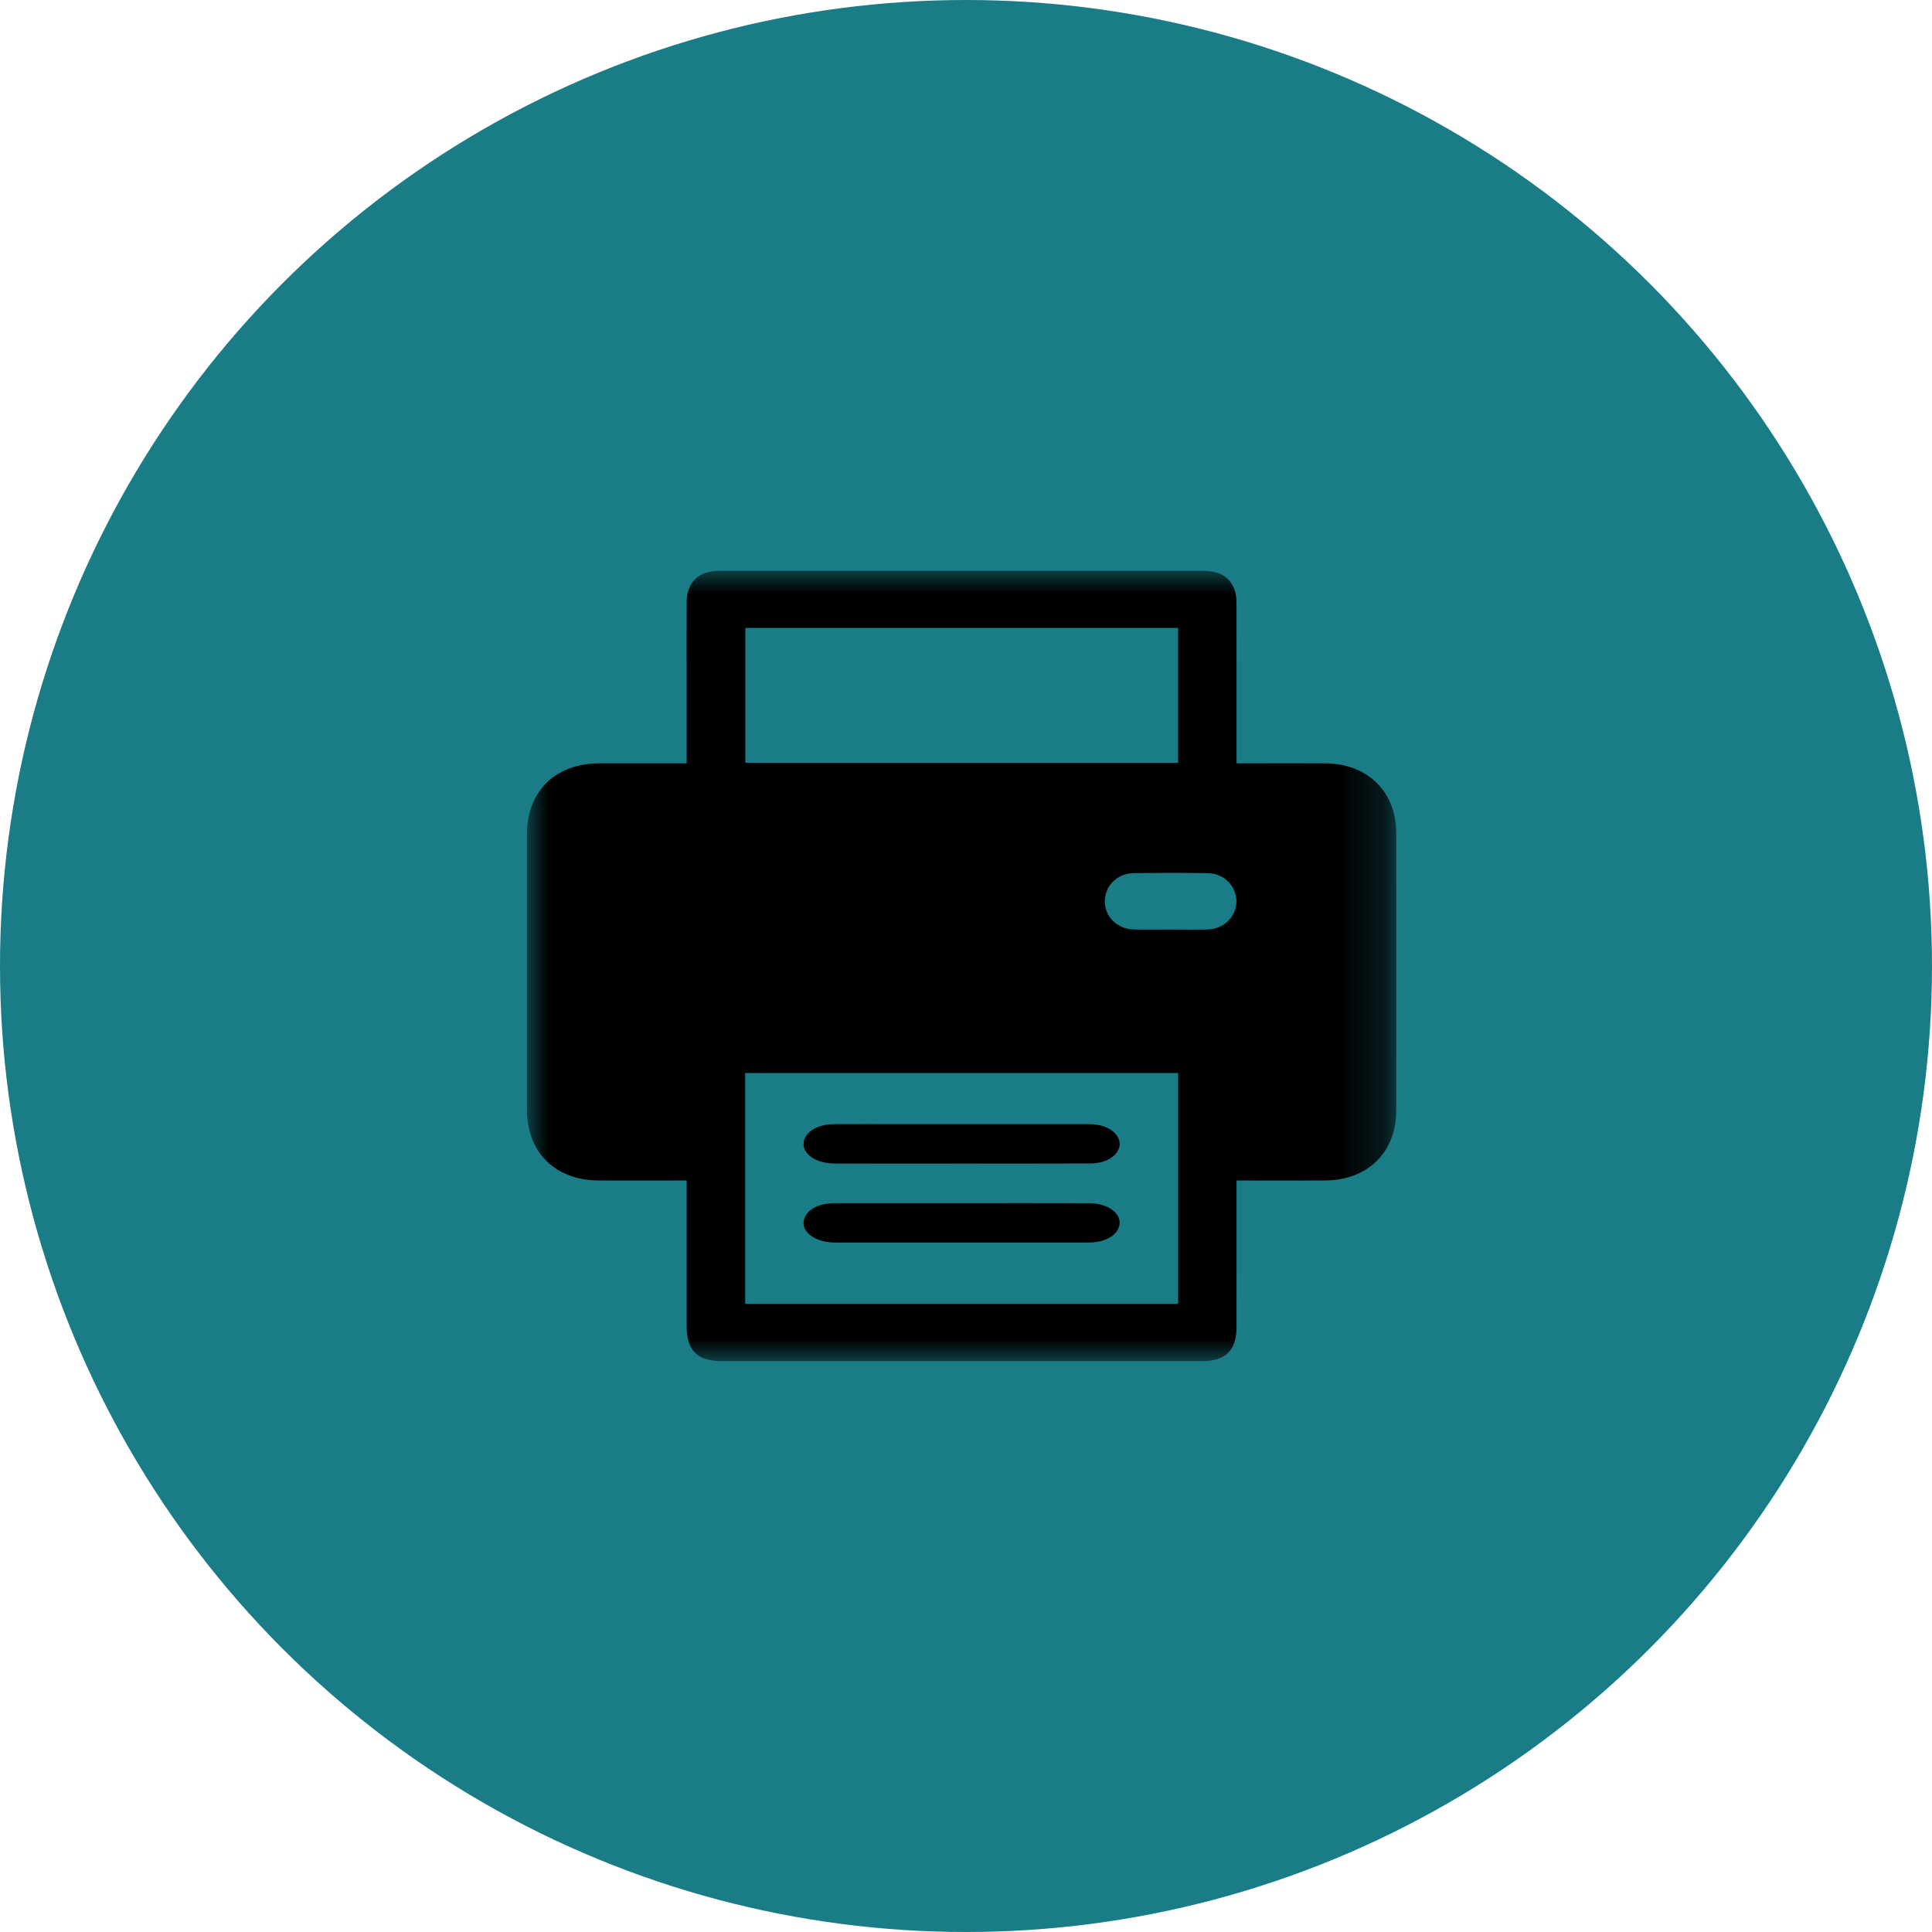 <?xml version="1.0" encoding="UTF-8"?>
<svg width="44px" height="44px" viewBox="0 0 44 44" version="1.1" xmlns="http://www.w3.org/2000/svg" xmlns:xlink="http://www.w3.org/1999/xlink">
    <title>ico-imprimir</title>
    <defs>
        <filter color-interpolation-filters="auto" id="filter-1">
            <feColorMatrix in="SourceGraphic" type="matrix" values="0 0 0 0 0.957 0 0 0 0 0.957 0 0 0 0 0.91 0 0 0 1 0"></feColorMatrix>
        </filter>
        <polygon id="path-2" points="0 0 19.8 0 19.8 18 0 18"></polygon>
    </defs>
    <g id="Desktop" stroke="none" stroke-width="1" fill="none" fill-rule="evenodd">
        <g id="06_Interna-recetas_op2-hover" transform="translate(-906, -678)">
            <g id="Descripción" transform="translate(735, 192)">
                <g id="Herramientas" transform="translate(2, 486)">
                    <g id="Group" transform="translate(169, 0)">
                        <circle id="Oval-Copy-2" fill="#1A7C86" cx="22" cy="22" r="22"></circle>
                        <g filter="url(#filter-1)" id="Group-8">
                            <g transform="translate(12, 13)">
                                <g id="Group-3">
                                    <mask id="mask-3" fill="white">
                                        <use xlink:href="#path-2"></use>
                                    </mask>
                                    <g id="Clip-2"></g>
                                    <path d="M14.636,8.169 C14.926,8.169 15.215,8.175 15.505,8.168 C15.873,8.159 16.156,7.879 16.159,7.531 C16.161,7.185 15.88,6.892 15.513,6.886 C14.946,6.877 14.38,6.877 13.814,6.886 C13.443,6.891 13.164,7.174 13.161,7.523 C13.158,7.878 13.446,8.161 13.825,8.169 C14.095,8.174 14.366,8.17 14.636,8.169 L14.636,8.169 Z M4.974,4.374 L14.831,4.374 L14.831,1.301 L4.974,1.301 L4.974,4.374 Z M4.971,16.695 L14.832,16.695 L14.832,11.437 L4.971,11.437 L4.971,16.695 Z M3.638,4.384 C3.638,3.699 3.638,3.044 3.638,2.389 C3.638,1.828 3.635,1.267 3.639,0.706 C3.642,0.266 3.913,0.001 4.365,0.001 C8.051,-0 11.737,-0 15.423,0.001 C15.895,0.001 16.16,0.265 16.161,0.733 C16.163,1.867 16.162,3.002 16.162,4.136 C16.162,4.211 16.162,4.285 16.162,4.384 C16.245,4.384 16.313,4.384 16.382,4.384 C16.981,4.384 17.58,4.382 18.179,4.384 C19.14,4.389 19.797,5.028 19.798,5.964 C19.801,8.076 19.8,10.187 19.798,12.298 C19.797,13.24 19.149,13.877 18.188,13.884 C17.588,13.889 16.989,13.885 16.39,13.885 C16.321,13.885 16.252,13.885 16.162,13.885 C16.162,13.973 16.162,14.041 16.162,14.108 C16.162,15.148 16.162,16.188 16.161,17.228 C16.161,17.755 15.909,18 15.366,18 C11.726,18 8.085,18 4.444,18 C3.88,18 3.638,17.76 3.638,17.201 C3.638,16.174 3.638,15.146 3.638,14.119 C3.638,14.051 3.638,13.982 3.638,13.885 C3.557,13.885 3.489,13.885 3.421,13.885 C2.828,13.885 2.235,13.887 1.642,13.885 C0.645,13.881 0.001,13.248 0.001,12.271 C-0,10.179 -0,8.087 0.001,5.994 C0.001,5.021 0.651,4.387 1.648,4.384 C2.234,4.383 2.82,4.384 3.407,4.384 C3.476,4.384 3.545,4.384 3.638,4.384 L3.638,4.384 Z" id="Fill-1" fill="#000000" mask="url(#mask-3)"></path>
                                </g>
                                <path d="M9.888,13.499 C8.926,13.499 7.964,13.502 7.002,13.498 C6.502,13.496 6.177,13.193 6.344,12.895 C6.446,12.713 6.689,12.603 7.007,12.601 C7.515,12.599 8.022,12.601 8.53,12.601 C9.92,12.601 11.311,12.6 12.701,12.601 C12.786,12.601 12.874,12.6 12.957,12.611 C13.297,12.657 13.528,12.866 13.497,13.092 C13.466,13.32 13.19,13.496 12.834,13.497 C11.852,13.501 10.87,13.499 9.888,13.499 L9.888,13.499 Z" id="Fill-4" fill="#000000"></path>
                                <path d="M9.9,14.401 C10.868,14.401 11.836,14.398 12.805,14.402 C13.303,14.404 13.625,14.713 13.453,15.01 C13.349,15.189 13.106,15.298 12.785,15.299 C12.153,15.301 11.52,15.3 10.888,15.3 C9.603,15.3 8.318,15.301 7.034,15.299 C6.514,15.298 6.18,15.006 6.341,14.701 C6.439,14.513 6.682,14.402 7.014,14.401 C7.976,14.4 8.938,14.401 9.9,14.401" id="Fill-6" fill="#000000"></path>
                            </g>
                        </g>
                    </g>
                </g>
            </g>
        </g>
    </g>
</svg>
